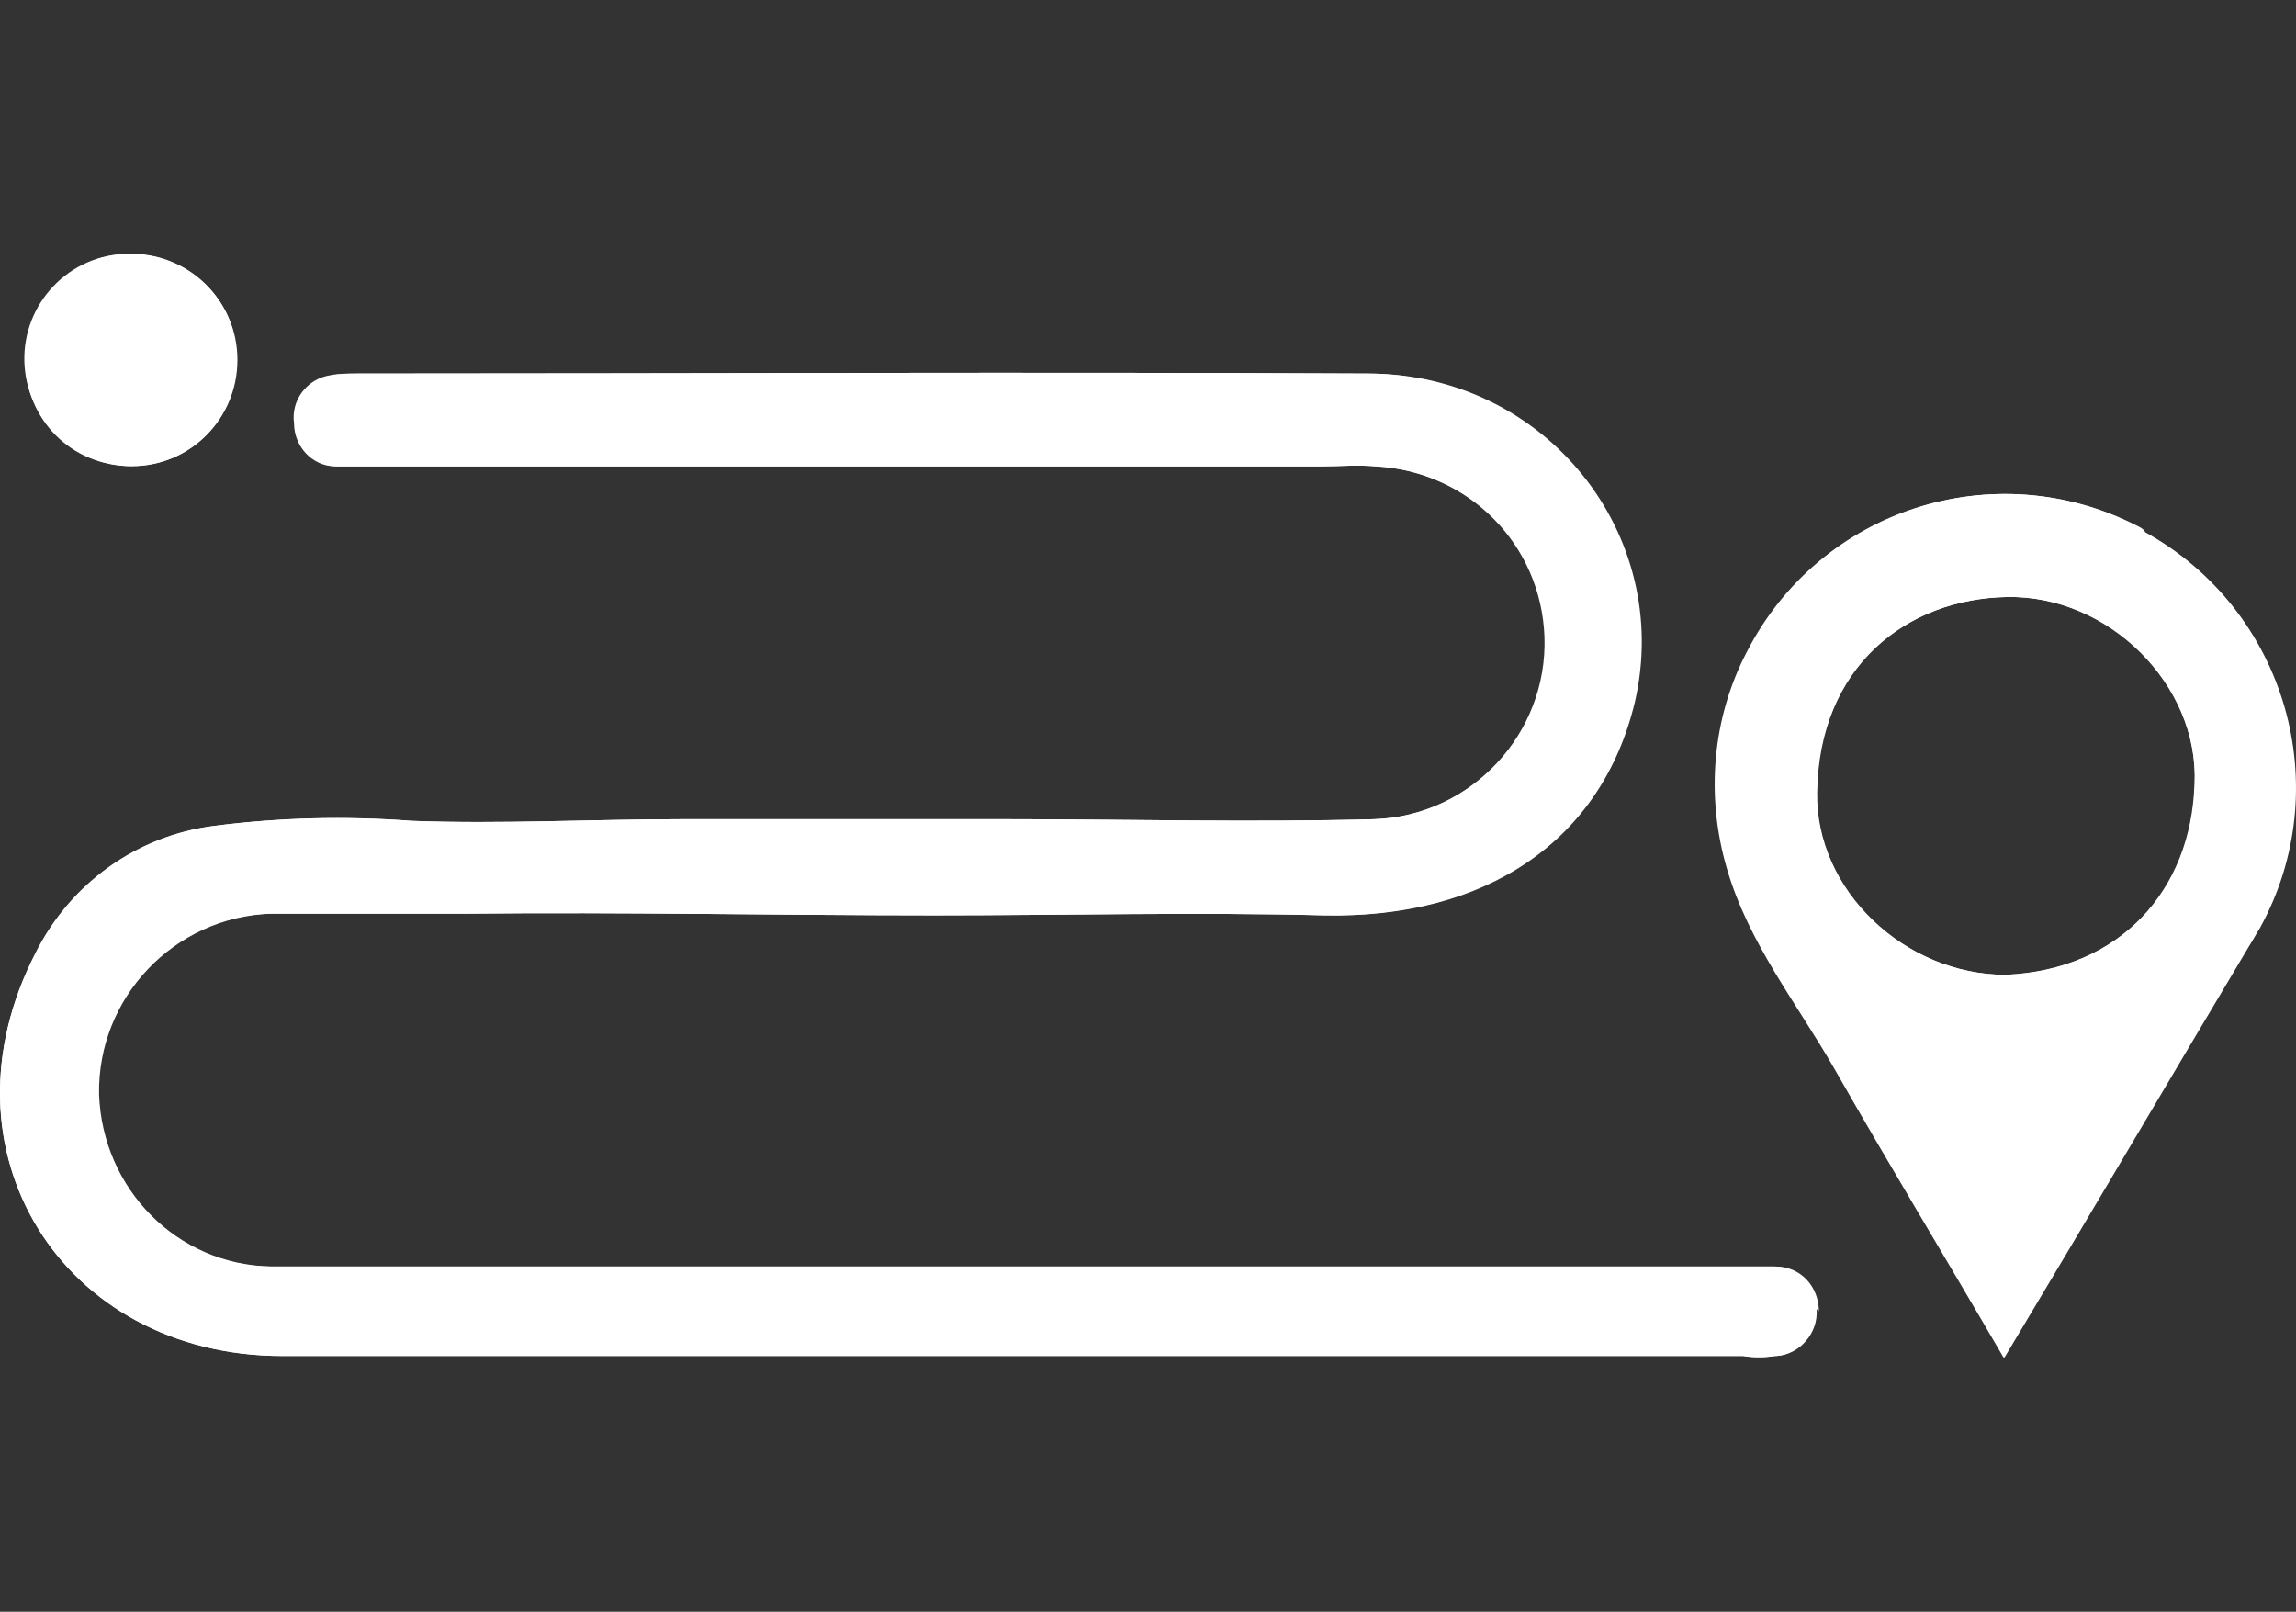 <?xml version="1.0" encoding="utf-8"?>
<!-- Generator: Adobe Illustrator 24.0.1, SVG Export Plug-In . SVG Version: 6.00 Build 0)  -->
<svg version="1.1" id="Layer_1" xmlns="http://www.w3.org/2000/svg" xmlns:xlink="http://www.w3.org/1999/xlink" x="0px" y="0px"
	 viewBox="0 0 965.1 677.4" style="enable-background:new 0 0 965.1 677.4;" xml:space="preserve">
<rect x="0" y="0" width="965.1" height="677.4" fill="#333333" stroke="none"/>
<style type="text/css">
	.st0{fill:#FFFFFF;}
</style>
<g id="relocation" transform="translate(-91.26 -260.8)">
	<g id="Group_355" transform="translate(91.259 260.8)">
		<path id="Path_930" class="st0" d="M763.6,550.4c0.7,9.8-7,18.8-16.7,19.5h-0.7c-4.2,0.7-9.1,0.7-13.2,0H422.3
			c-101,0-202,0-303.7,0c-92.6,0-146.3-86.4-103.8-169.2c14.6-29.3,42.5-49.5,75.2-53.6c27.2-3.5,55-4.2,82.9-2.1
			c37.6,1.4,75.9-0.7,114.2-0.7c44.6,0,89.8,0,134.4,0c51.5,0,103.8,1.4,156,0c41.1-1.4,73.1-36.2,71.7-76.6
			c-1.4-39-32-69.6-71-71.7c-7.7-0.7-15.3,0-23,0H157c-5.6,0-11.1,0-16,0c-9.8,0-17.4-8.4-17.4-18.1c-1.4-9.8,5.6-18.8,15.3-20.2
			c3.5-0.7,7.7-0.7,11.1-0.7c141.4,0,282.8-0.7,424.2,0c74.5,0,128.2,67.6,112.1,137.9c-13.9,58.5-62.7,91.2-130.2,89.8
			c-54.3-1.4-109.4,0-163.7,0c-65.5,0-130.9-1.4-196.4-0.7c-27.9,0-55,0-82.9,0C72,385.4,40,419.5,40.7,459.9
			c1.4,39.7,32.7,71.7,72.4,72.4c8.4,0,16,0,24.4,0h593.4c4.9,0,9.8,0,14.6,0c10.4,0,18.1,8.4,18.1,18.8
			C763.6,549.7,763.6,550.4,763.6,550.4z"/>
		<path id="Path_931" class="st0" d="M898,221c-59.9-30.6-133-7-163.7,52.9c-14.6,27.9-17.4,60.6-8.4,91.2
			c9.1,31.3,29.3,56.4,45.3,84.3c23,40.4,46.7,79.4,71,121.2c35.5-59.2,69-116.3,103.1-173.4c1.4-2.1,2.8-4.9,4.2-7
			c32.7-59.2,11.1-133.7-48.1-166.5C900.8,222.4,899.4,221.7,898,221z M922.4,329.6c-1.4,44.6-31.3,78-79.4,80.1
			c-42.5,0-80.1-35.5-79.4-76.6c0.7-52.9,37.6-81.5,80.1-82.2C886.2,250.2,924.5,287.1,922.4,329.6L922.4,329.6z"/>
		<path id="Path_932" class="st0" d="M99.8,151.3c0,24.4-19.5,44.6-44.6,44.6s-44.6-19.5-44.6-44.6c0-24.4,19.5-44.6,43.9-44.6
			C79.6,106.8,99.8,126.3,99.8,151.3L99.8,151.3z"/>
	</g>
	<path id="Path_933" class="st0" d="M101.5,412.8c-0.7-24.4,18.8-45.3,43.9-45.3c24.4-0.7,45.3,18.8,45.3,43.9
		c0.7,24.4-18.8,45.3-43.9,45.3c-0.7,0-1.4,0-1.4,0C121.7,456,102.2,436.5,101.5,412.8z"/>
	<path id="Path_934" class="st0" d="M854.5,811.2c0.7,9.8-7,18.8-16.7,19.5H837c-4.2,0.7-9.1,0.7-13.2,0H513.9c-101,0-202,0-303.7,0
		c-93.3,0-147-87.1-103.8-169.2c14.6-29.3,42.5-49.5,75.2-53.6c27.2-3.5,55-4.2,82.9-2.1c37.6,1.4,75.9-0.7,114.2-0.7
		c44.6,0,89.8,0,134.4,0c51.5,0,103.8,1.4,156,0c41.1-1.4,73.1-36.2,71.7-76.6c-1.4-39-32-69.6-71-71.7c-7.7-0.7-15.3,0-23,0H249.2
		c-5.6,0-11.1,0-16,0c-9.8,0-17.4-8.4-17.4-18.1c-1.4-9.8,5.6-18.8,15.3-20.2c3.5-0.7,7.7-0.7,11.1-0.7c141.4,0,282.8-0.7,424.2,0
		c74.5,0,128.2,67.6,112.1,137.9c-13.9,58.5-62.7,91.2-130.2,89.8c-54.3-1.4-109.4,0-163.7,0c-65.5,0-130.9-1.4-196.4-0.7
		c-27.9,0-55,0-82.9,0c-41.1,1.4-73.1,35.5-72.4,75.9c1.4,39.7,32.7,71.7,72.4,72.4c8.4,0,16,0,24.4,0h593.4c4.9,0,9.8,0,14.6,0
		c10.4,0,18.1,8.4,18.1,18.8C854.5,810.5,854.5,811.2,854.5,811.2z"/>
	<path id="Path_935" class="st0" d="M989.6,481.8c-59.9-30.6-133-7-163.7,52.9c-14.6,27.9-17.4,60.6-8.4,91.2
		c9.1,31.3,29.3,56.4,45.3,84.3c23,40.4,46.7,79.4,71,121.2c35.5-59.2,69-116.3,103.1-173.4c1.4-2.1,2.8-4.9,4.2-7
		c32.7-59.2,11.1-133.7-48.1-166.5C992.4,483.2,991,482.5,989.6,481.8z M1013.9,590.4c-1.4,44.6-31.3,78-79.4,80.1
		c-42.5,0-80.1-35.5-79.4-76.6c0.7-52.9,37.6-81.5,80.1-82.2C977,511,1015.3,547.9,1013.9,590.4L1013.9,590.4z"/>
</g>
</svg>
